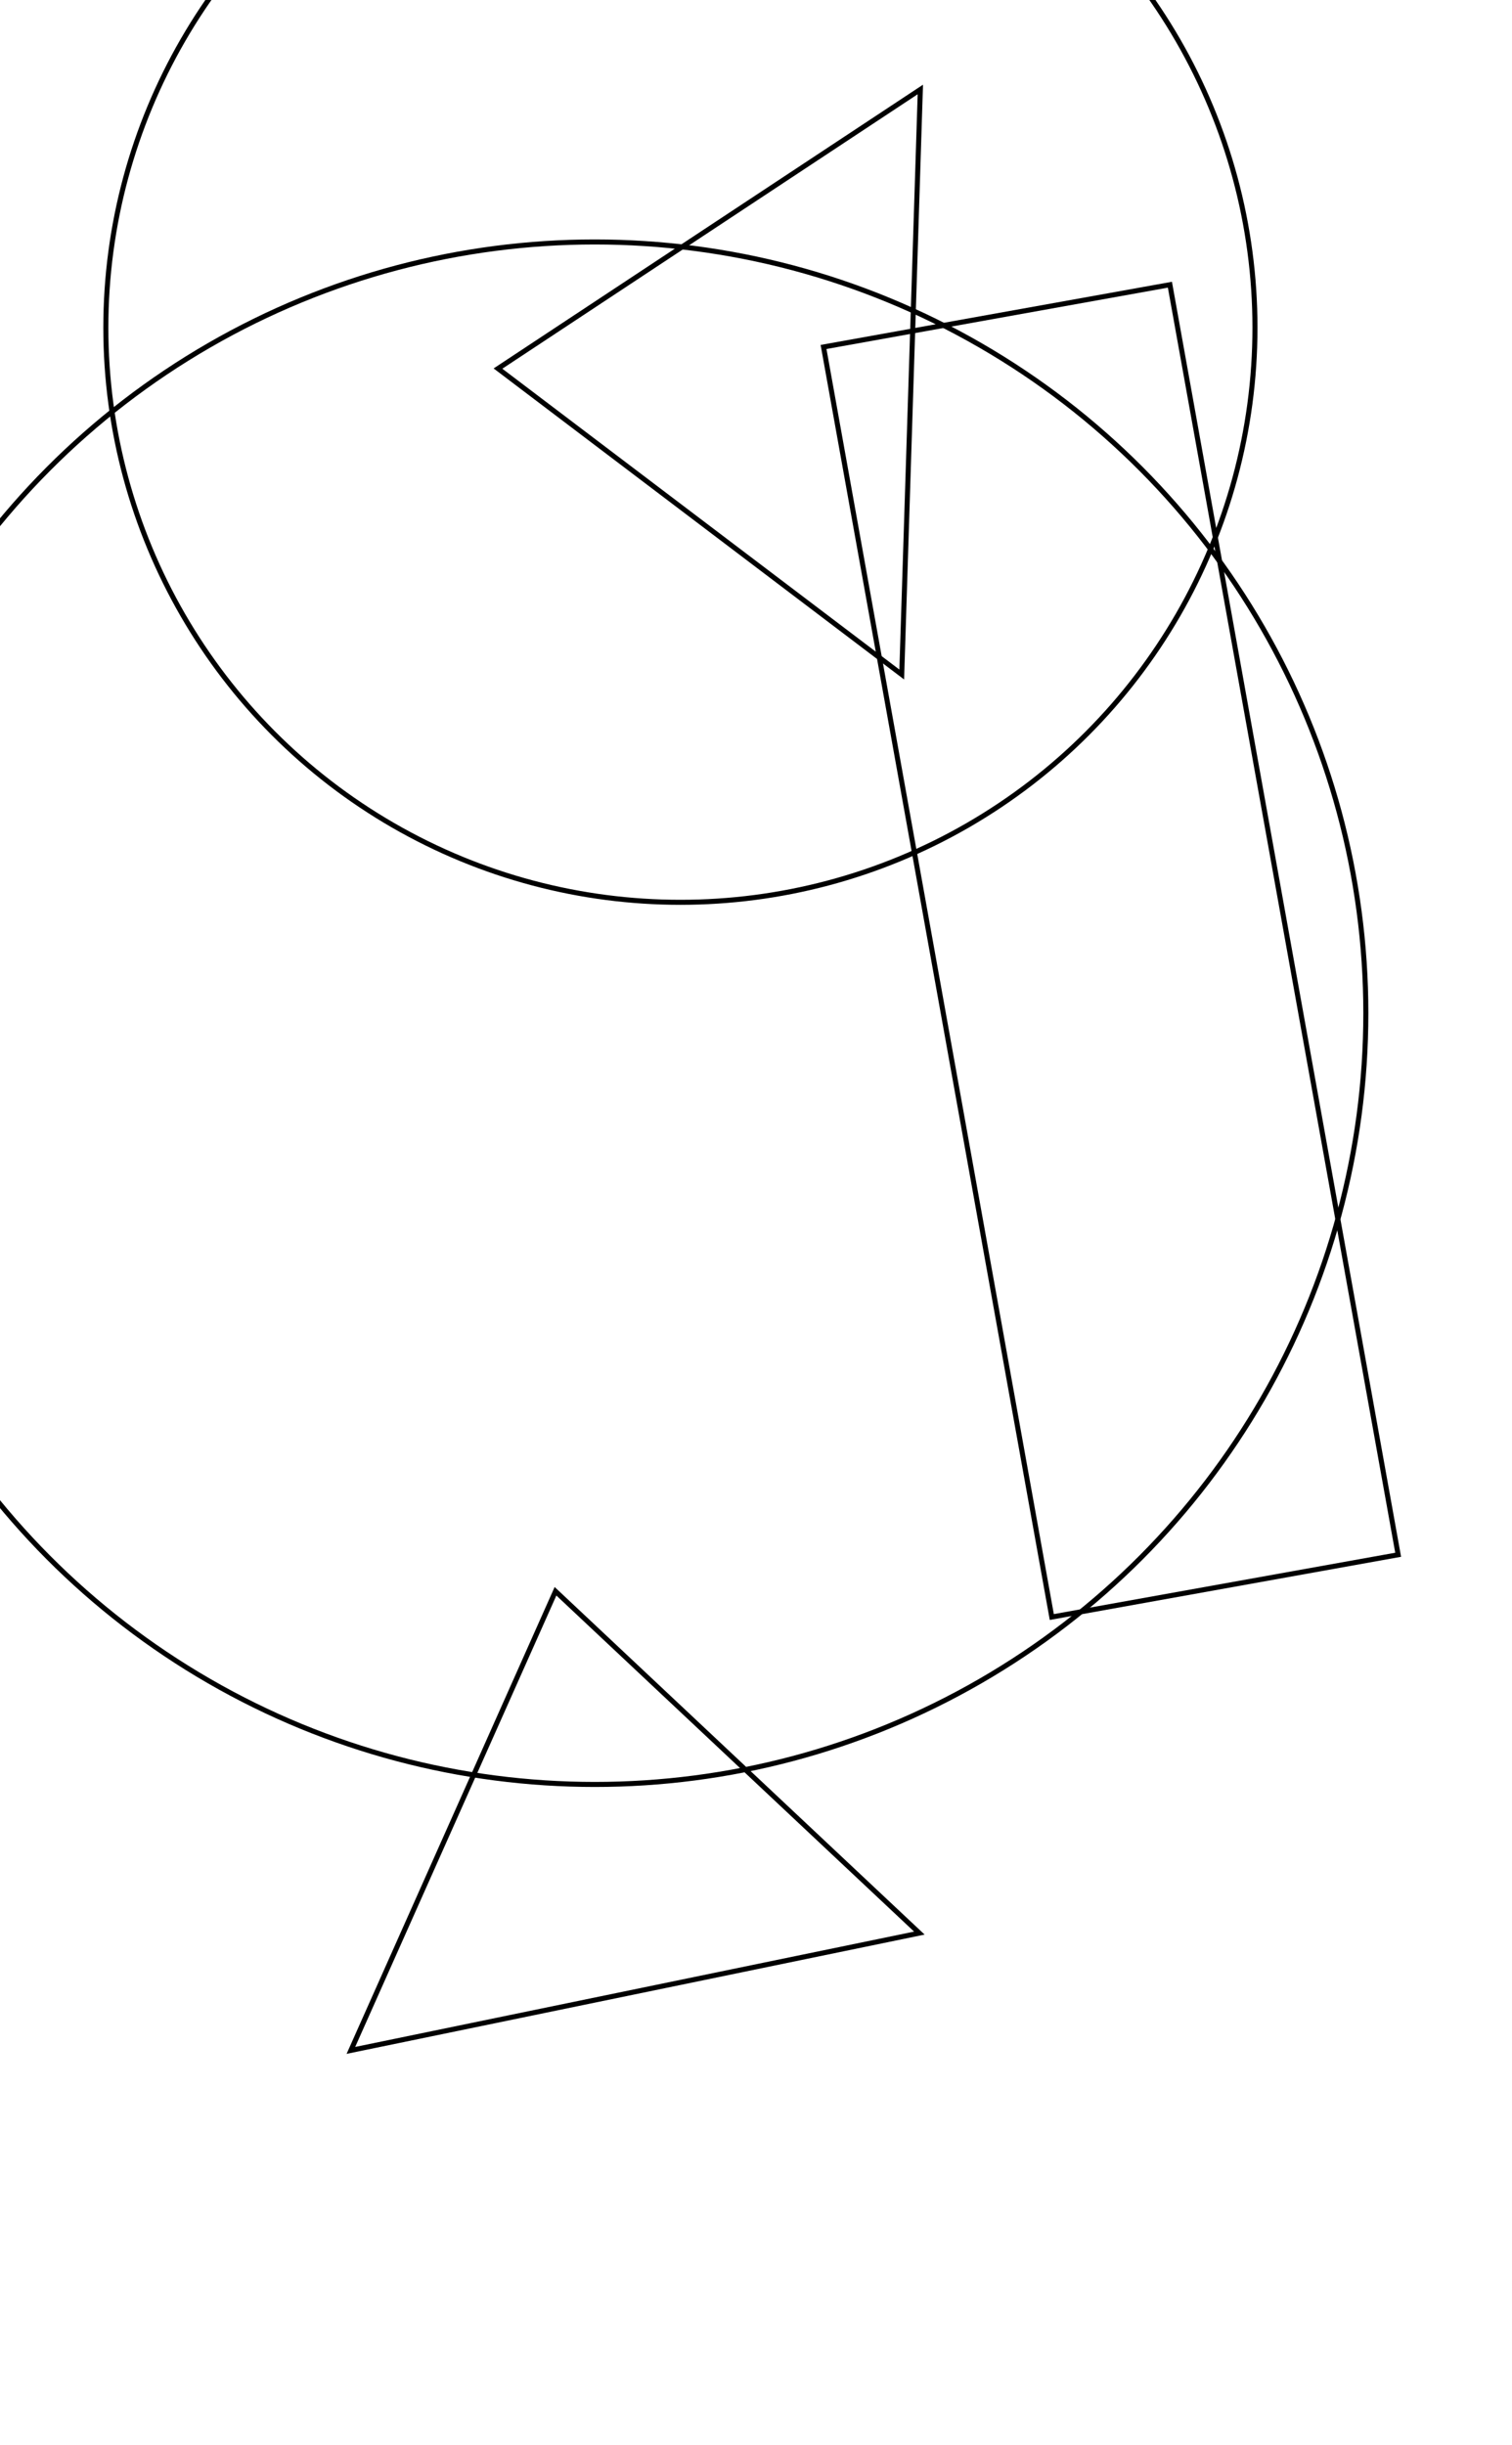 <?xml version="1.0" encoding="utf-8" ?>
<svg baseProfile="tiny" height="485" version="1.2" width="300" xmlns="http://www.w3.org/2000/svg" xmlns:ev="http://www.w3.org/2001/xml-events" xmlns:xlink="http://www.w3.org/1999/xlink"><defs /><rect fill="white" height="485" width="300" x="0" y="0" /><circle cx="118" cy="201" fill="none" r="153" stroke="black" /><circle cx="135" cy="65" fill="none" r="114" stroke="black" /><circle cx="-111" cy="333" fill="none" r="56" stroke="black" /><polygon fill="none" points="208.69,320.787 163.403,68.834 232.125,56.481 277.412,308.434" stroke="black" /><polygon fill="none" points="182.606,17.752 178.916,133.81 98.804,73.117" stroke="black" /><polygon fill="none" points="182.412,383.487 69.62,406.76 110.219,315.677" stroke="black" /></svg>